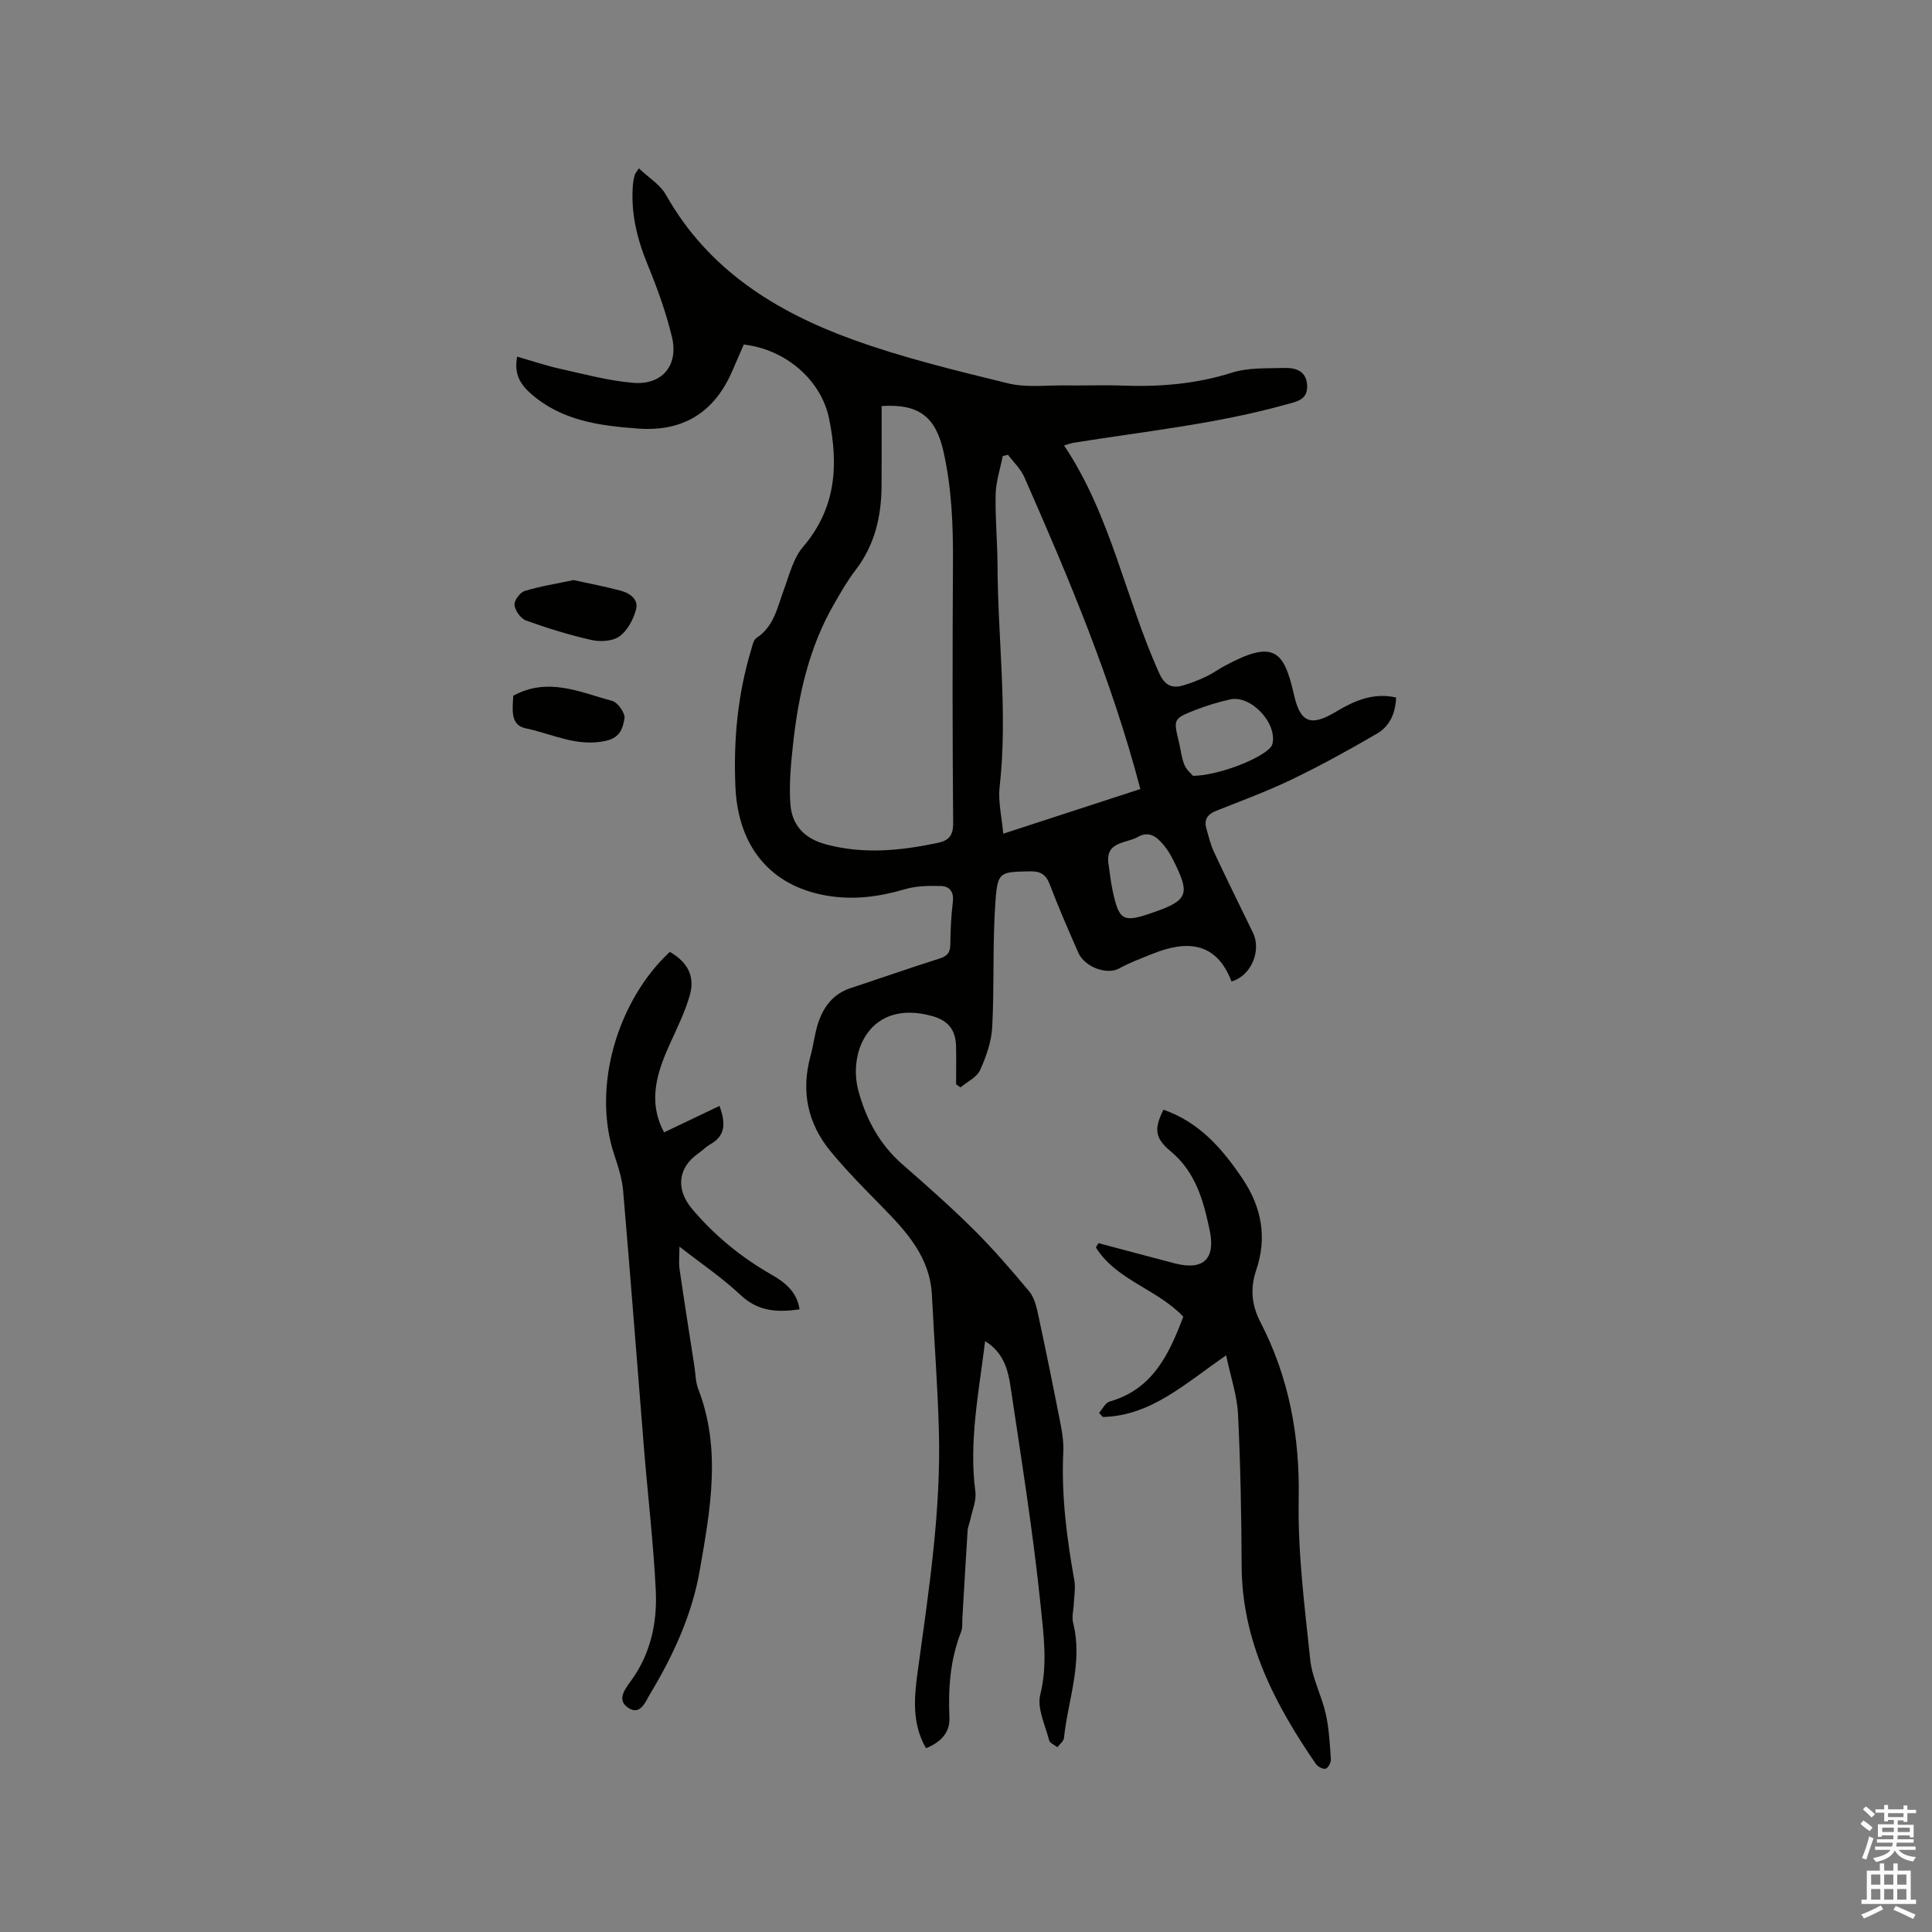 <svg enable-background="new 0 0 400 400" viewBox="0 0 400 400" xmlns="http://www.w3.org/2000/svg"><rect x="0" y="0" width="400" height="400" fill="#808080" stroke="none"/><path d="m385.2 377.6.6-.7c.6.4 1.3.9 1.9 1.5l-.6.7c-.8-.5-1.4-1-1.9-1.5zm.3 7.1c.6-1.4 1.1-2.9 1.5-4.5.3.1.6.3.9.4-.5 1.4-1 2.9-1.5 4.4zm.2-10.1.6-.6c.7.5 1.3 1.1 1.9 1.6l-.7.7c-.6-.6-1.2-1.2-1.8-1.7zm8.4-.8h.8v.9h1.8v.7h-1.8v1.8h-.8v-.3h-1.2v.9h3.3v2.6h-.8v-.4h-2.5c0 .3 0 .6-.1.8h3.4v.7h-3.5c0 .3-.1.6-.1.8h4v.7h-3.5c.7.9 1.9 1.3 3.6 1.5-.2.2-.4.5-.6.9-1.9-.3-3.2-1.1-3.8-2.3-.5 1.1-1.8 2-3.9 2.4-.2-.3-.4-.5-.6-.8 1.9-.4 3.1-.9 3.6-1.7h-3.2v-.7h3.5c.1-.2.1-.5.2-.8h-3.3v-.7h3.4c0-.2 0-.5 0-.8h-2.4v.3h-.8v-2.6h3.3v-.9h-1.2v.3h-.8v-1.8h-1.8v-.7h1.8v-.9h.8v.9h3.2zm-4.4 5.5h2.4c0-.3 0-.6 0-.9h-2.4zm1.2-3.1h3.2v-.8h-3.2zm4.4 2.2h-2.4v.9h2.5v-.9z" fill="#fcfafa"/><path d="m389.2 385.8h.9v1.5h1.9v-1.5h.9v1.5h2.7v6h1.1v.9h-11.3v-.9h1.1v-6h2.7zm.2 8.7.5.8c-1.2.6-2.5 1.3-4 1.9-.2-.3-.3-.6-.6-.8 1.6-.6 3-1.3 4.1-1.9zm-2-4.3h1.9v-2.1h-1.9zm0 3.1h1.9v-2.2h-1.9zm2.7-3.1h1.9v-2.1h-1.9zm0 3.1h1.9v-2.2h-1.9zm2.4 1.3c1.4.6 2.7 1.2 4.1 1.8l-.5.9c-1.5-.7-2.8-1.4-4.1-1.9zm2.2-6.5h-1.9v2.1h1.9zm-1.9 5.2h1.9v-2.2h-1.9z" fill="#fcfafa"/><g fill="#010100"><path d="m197.95 224.5c0-2.64.05-5.28-.01-7.92-.09-3.38-1.65-5.28-4.86-6.19-12.84-3.64-17.55 7.26-15.37 15.4 1.58 5.91 4.41 11.17 9.16 15.31 5.04 4.39 10.04 8.83 14.78 13.53 4.04 4.02 7.78 8.36 11.43 12.73 1.01 1.21 1.47 3.01 1.82 4.62 1.65 7.66 3.21 15.34 4.71 23.03.36 1.85.62 3.78.53 5.66-.42 8.96.72 17.76 2.29 26.54.27 1.51-.03 3.13-.1 4.7-.05 1.37-.47 2.82-.15 4.08 2.06 8.18-1.06 15.93-1.9 23.86-.07.67-.89 1.26-1.36 1.89-.59-.47-1.56-.85-1.71-1.44-.8-3.14-2.54-6.61-1.83-9.45 1.54-6.2.7-12.32.09-18.27-1.56-15.27-4.01-30.44-6.27-45.63-.52-3.48-1.5-6.98-5.24-9.28-1.3 10.59-3.39 20.74-2.02 31.19.24 1.81-.63 3.77-1.02 5.66-.17.81-.54 1.6-.59 2.41-.39 6.03-.72 12.06-1.08 18.09-.06.95.07 1.99-.27 2.84-2.26 5.75-2.68 11.68-2.41 17.79.13 3.04-1.79 5.07-4.85 6.3-2.92-5.03-2.47-10.42-1.74-15.73 2.28-16.7 4.9-33.37 4.4-50.3-.27-9.28-.97-18.54-1.44-27.81-.39-7.73-5.12-12.96-10.14-18.09-3.7-3.78-7.45-7.53-10.81-11.61-4.74-5.75-6.19-12.39-4.2-19.7.61-2.24.86-4.59 1.57-6.8 1.1-3.45 3.14-6.15 6.79-7.35 6.14-2.02 12.23-4.16 18.39-6.11 1.58-.5 2.19-1.22 2.21-2.88.03-2.96.18-5.94.53-8.88.24-2.07-.71-3.21-2.47-3.25-2.48-.07-5.1-.03-7.45.66-5.37 1.58-10.66 2.29-16.26 1.32-11.38-1.98-18.29-9.91-18.84-22.52-.42-9.57.45-19.06 3.24-28.29.27-.89.47-2.11 1.12-2.53 3.65-2.39 4.32-6.34 5.67-9.99 1.13-3.04 1.94-6.5 3.96-8.85 6.85-8 7.39-16.95 5.39-26.63-1.61-7.8-8.8-14.24-17.65-15.28-.76 1.75-1.56 3.57-2.34 5.39-3.69 8.61-10.15 12.71-19.57 12.01-7.99-.59-15.79-1.62-22.17-7.23-2.26-1.98-3.51-4.14-2.84-7.66 3.05.87 5.91 1.85 8.84 2.5 5.03 1.12 10.07 2.49 15.18 2.92 6.02.51 9.46-3.64 8.02-9.54-1.23-5.08-3.03-10.07-5.02-14.91-2.22-5.4-3.55-10.85-3.04-16.69.06-.63.19-1.26.35-1.87.08-.29.32-.53.86-1.4 1.98 1.89 4.41 3.35 5.62 5.49 8.73 15.51 22.79 24.23 38.8 30.01 10.41 3.76 21.27 6.38 32.04 9.02 3.72.91 7.79.38 11.71.43 4.03.05 8.06-.11 12.09.04 7.67.27 15.15-.34 22.56-2.69 3.34-1.06 7.12-.86 10.71-.97 2.31-.07 4.61.51 4.83 3.46.24 3.21-2.22 3.52-4.54 4.16-14.32 3.98-29.07 5.51-43.68 7.85-.62.1-1.21.32-2.1.57 9.72 14.52 12.69 31.68 19.71 47.17 1.11 2.45 2.57 3.21 4.94 2.52 1.61-.47 3.2-1.09 4.72-1.81 1.34-.63 2.55-1.51 3.85-2.22 10.22-5.51 12.29-3.26 14.39 5.99 1.31 5.79 3.5 6.59 8.66 3.5 3.77-2.25 7.71-4.04 12.47-2.96-.1 3.18-1.28 5.93-3.95 7.48-5.73 3.34-11.55 6.55-17.52 9.43-5.14 2.48-10.51 4.46-15.82 6.57-1.79.71-2.51 1.84-1.98 3.67.46 1.62.85 3.3 1.56 4.81 2.63 5.62 5.38 11.18 8.09 16.76 1.78 3.66-.35 8.91-4.45 10.07-3.15-8.25-9.29-8.6-16.48-5.67-2.29.93-4.64 1.78-6.79 2.98-2.46 1.38-7.12-.23-8.46-3.29-2.04-4.66-4.08-9.31-5.88-14.06-.8-2.11-1.9-2.81-4.15-2.76-6.16.15-6.66 0-7.11 6.2-.63 8.65-.22 17.36-.67 26.03-.16 3.03-1.25 6.14-2.52 8.94-.68 1.49-2.65 2.39-4.04 3.56-.3-.21-.61-.42-.92-.63zm-15.42-140.43c0 5.47.02 10.95-.01 16.44-.03 6.39-1.4 12.34-5.41 17.55-1.66 2.16-3.02 4.56-4.39 6.93-5.2 8.97-7.41 18.85-8.52 29.01-.45 4.17-.87 8.42-.55 12.58.34 4.31 2.9 7.06 7.44 8.26 7.74 2.05 15.29 1.29 22.93-.3 2.46-.51 3.35-1.52 3.32-4.23-.15-17.9-.15-35.81-.04-53.71.05-7.74-.24-15.39-1.94-23.01-1.59-7.19-5-10.04-12.83-9.52zm53.57 79.29c-5.95-22.65-14.83-43.68-24.03-64.59-.75-1.71-2.24-3.09-3.38-4.62-.36.1-.72.19-1.09.29-.51 2.63-1.4 5.25-1.46 7.89-.11 4.97.37 9.95.39 14.93.07 15.23 2.15 30.43.43 45.69-.34 3.03.45 6.19.75 9.66 9.91-3.23 19.13-6.23 28.39-9.25zm10.91-2.73c4.85-.07 12.73-2.99 15.56-5.41.37-.31.76-.75.87-1.2 1.04-4.32-4.49-10.19-8.77-9.21-2.47.56-4.92 1.29-7.27 2.22-4.51 1.79-4.47 1.87-3.3 6.68.37 1.54.51 3.18 1.11 4.62.44 1.08 1.47 1.91 1.8 2.3zm-17.48 18.43c.27 1.77.44 3.56.82 5.31 1.34 6.26 2.16 6.7 8.16 4.63 7.53-2.6 8-3.79 4.34-11.04-.52-1.03-1.13-2.04-1.87-2.93-1.41-1.7-2.99-3.11-5.42-1.74-2.49 1.4-6.85.86-6.03 5.77z"/><path d="m138.68 197.08c3.63 2.08 5.25 5.01 4.15 8.92-.93 3.32-2.48 6.49-3.92 9.65-2.79 6.1-4.95 12.2-1.42 18.79 3.84-1.83 7.56-3.61 11.47-5.47 1.34 3.65 1.22 6.18-1.89 7.94-.91.52-1.66 1.31-2.53 1.92-4.24 2.96-4.62 7.45-1.28 11.43 4.7 5.59 10.22 10.07 16.54 13.68 2.74 1.56 5.21 3.55 5.74 7.14-4.67.69-8.62.43-12.21-2.96-3.75-3.53-8.07-6.44-12.66-10.02 0 1.93-.17 3.34.03 4.69.97 6.7 2.03 13.39 3.07 20.09.24 1.57.23 3.24.79 4.69 4.84 12.5 2.49 25.08.31 37.58-1.59 9.15-5.46 17.56-10.24 25.5-.97 1.61-2.04 4.68-4.63 2.89-2.38-1.65-.56-3.88.73-5.67 4.03-5.59 5.37-12.04 5.04-18.67-.48-9.71-1.63-19.39-2.42-29.09-1.45-17.83-2.8-35.67-4.33-53.49-.22-2.59-1.05-5.16-1.88-7.65-4.64-14.07.8-31.92 11.54-41.89z"/><path d="m253.86 280.61c-8.65 5.97-15.63 12.54-25.54 12.76-.26-.28-.51-.57-.77-.85.72-.81 1.3-2.09 2.18-2.34 9.01-2.57 12.33-9.9 15.26-17.57-5.43-5.74-13.86-7.54-18.1-14.34.18-.3.35-.6.53-.89 5.29 1.4 10.57 2.82 15.86 4.2 5.8 1.5 8.43-.9 7.18-6.83-1.29-6.12-2.87-12.06-8.11-16.41-3.37-2.79-3.37-4.73-1.47-8.59 7.38 2.57 12.18 8.04 16.37 14.29 3.97 5.91 5.13 12.18 2.82 18.97-1.25 3.7-.94 7.18.86 10.67 5.96 11.51 8.2 23.68 7.95 36.72-.21 11.06 1.23 22.18 2.39 33.23.4 3.81 2.37 7.43 3.22 11.23.68 3.06.84 6.25 1.05 9.39.04.66-.55 1.78-1.07 1.94-.54.16-1.63-.41-2.02-.97-8.51-12.37-15.31-25.37-15.38-40.97-.05-10.49-.24-20.99-.75-31.47-.18-3.77-1.47-7.49-2.46-12.17z"/><path d="m118.77 120.1c3.31.73 6.51 1.34 9.65 2.17 1.94.51 3.86 1.78 3.25 3.97-.56 2.03-1.76 4.32-3.4 5.5-1.41 1.02-3.95 1.18-5.78.77-4.6-1.03-9.14-2.44-13.58-4.04-1.09-.39-2.26-2.02-2.39-3.2-.11-.92 1.15-2.62 2.12-2.92 3.29-1 6.71-1.53 10.13-2.25z"/><path d="m106.26 144.05c7.24-3.96 13.86-.7 20.48 1.06 1.16.31 2.74 2.55 2.55 3.63-.33 1.88-.79 3.94-3.8 4.63-6.05 1.37-11.22-1.47-16.7-2.59-3.25-.68-2.64-4.1-2.53-6.73z"/></g></svg>